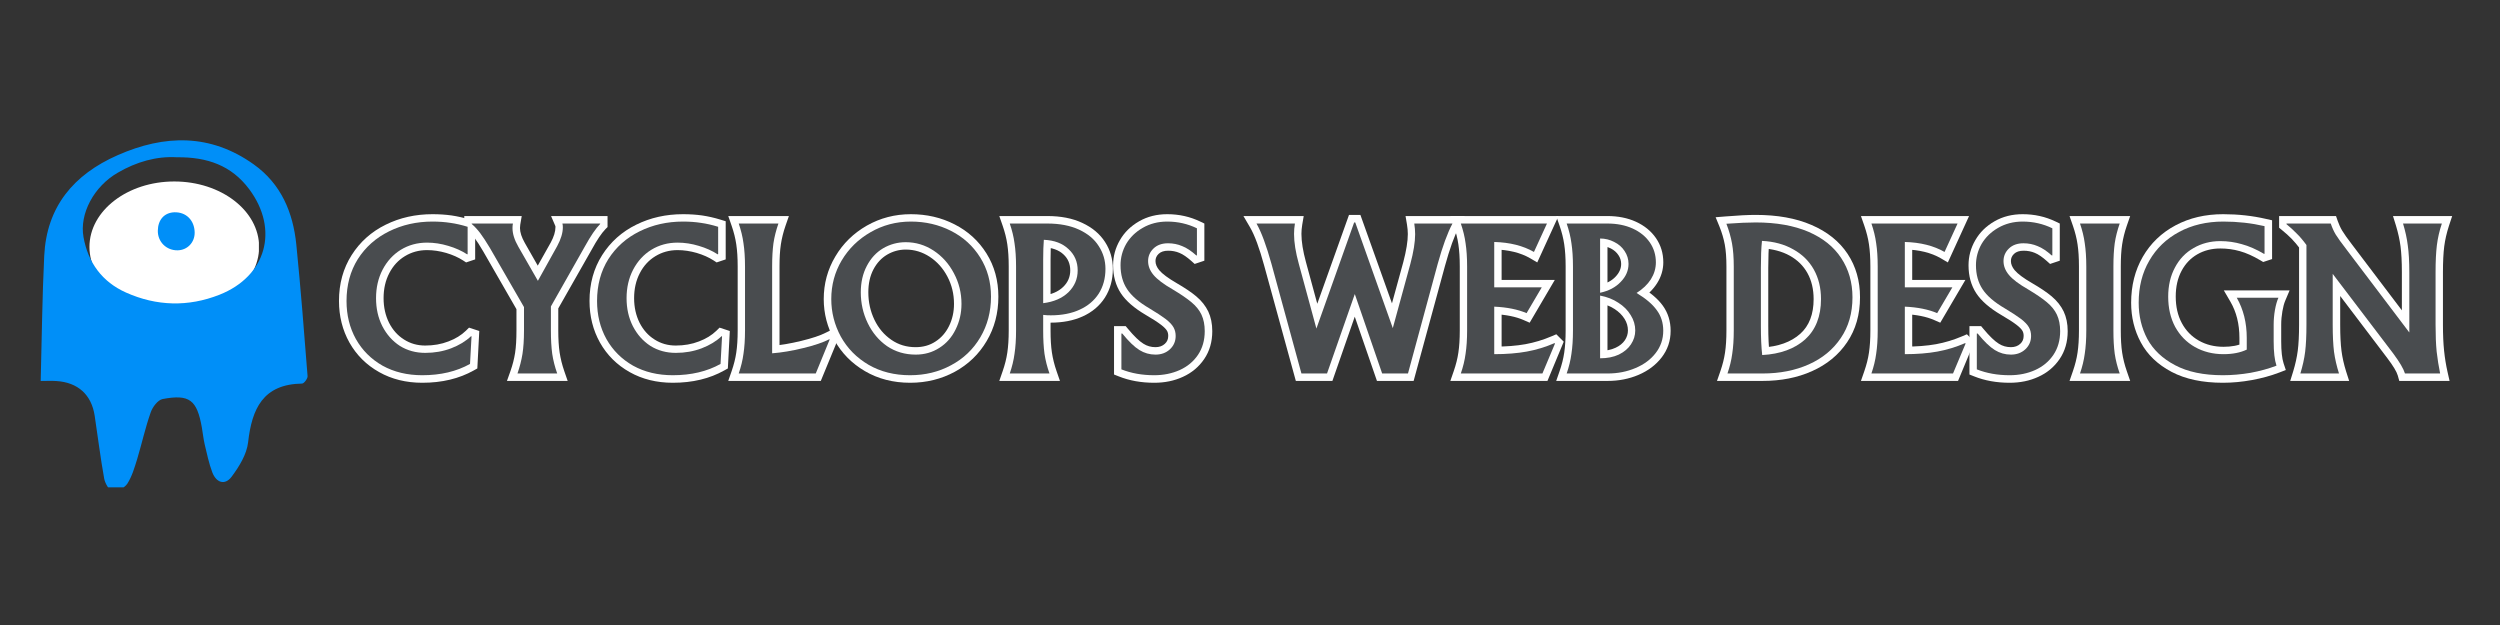 <svg xmlns="http://www.w3.org/2000/svg" xmlns:xlink="http://www.w3.org/1999/xlink" width="240" zoomAndPan="magnify" viewBox="0 0 180 45" height="60" preserveAspectRatio="xMidYMid meet" version="1.0"><rect x="0" y="0" width="180" height="45" fill="#333333" stroke="none"/><defs><g/><clipPath id="69c56eb8c1"><path d="M 6.441 13.066 L 18.676 13.066 L 18.676 22.5 L 6.441 22.5 Z M 6.441 13.066 " clip-rule="nonzero"/></clipPath><clipPath id="76071f9aff"><path d="M 12.547 13.066 C 9.176 13.066 6.441 15.176 6.441 17.781 C 6.441 20.387 9.176 22.5 12.547 22.5 C 15.922 22.5 18.656 20.387 18.656 17.781 C 18.656 15.176 15.922 13.066 12.547 13.066 Z M 12.547 13.066 " clip-rule="nonzero"/></clipPath><clipPath id="287855c464"><path d="M 0.441 0.066 L 12.676 0.066 L 12.676 9.5 L 0.441 9.5 Z M 0.441 0.066 " clip-rule="nonzero"/></clipPath><clipPath id="2811548a7d"><path d="M 6.547 0.066 C 3.176 0.066 0.441 2.176 0.441 4.781 C 0.441 7.387 3.176 9.5 6.547 9.5 C 9.922 9.5 12.656 7.387 12.656 4.781 C 12.656 2.176 9.922 0.066 6.547 0.066 Z M 6.547 0.066 " clip-rule="nonzero"/></clipPath><clipPath id="c87dfcef47"><rect x="0" width="13" y="0" height="10"/></clipPath><clipPath id="87e340f256"><path d="M 2.93 10 L 22.43 10 L 22.43 35.09 L 2.93 35.09 Z M 2.93 10 " clip-rule="nonzero"/></clipPath><clipPath id="e9c6187371"><rect x="0" width="155" y="0" height="20"/></clipPath></defs><g clip-path="url(#69c56eb8c1)"><g clip-path="url(#76071f9aff)"><g transform="matrix(1, 0, 0, 1, 6, 13)"><g clip-path="url(#c87dfcef47)"><g clip-path="url(#287855c464)"><g clip-path="url(#2811548a7d)"><path fill="#ffffff" d="M 0.441 0.066 L 12.641 0.066 L 12.641 9.5 L 0.441 9.5 Z M 0.441 0.066 " fill-opacity="1" fill-rule="nonzero"/></g></g></g></g></g></g><g clip-path="url(#87e340f256)"><path fill="#008ff8" d="M 2.93 27.43 C 3.012 24.355 3.039 21.387 3.184 18.422 C 3.355 14.883 5.301 12.57 8.465 11.176 C 11.848 9.684 15.148 9.609 18.27 11.836 C 20.242 13.242 21.102 15.293 21.336 17.621 C 21.652 20.766 21.898 23.926 22.145 27.082 C 22.16 27.254 21.891 27.613 21.75 27.617 C 18.945 27.66 18.137 29.414 17.863 31.848 C 17.766 32.711 17.219 33.598 16.676 34.324 C 16.203 34.957 15.578 34.773 15.285 34.008 C 15.039 33.359 14.902 32.672 14.738 32 C 14.645 31.598 14.605 31.18 14.531 30.766 C 14.18 28.797 13.645 28.367 11.711 28.73 C 11.363 28.797 10.98 29.309 10.848 29.699 C 10.461 30.797 10.211 31.941 9.875 33.059 C 9.688 33.664 9.504 34.301 9.168 34.824 C 8.973 35.125 8.453 35.383 8.102 35.355 C 7.871 35.336 7.559 34.797 7.5 34.453 C 7.23 32.949 7.043 31.434 6.816 29.926 C 6.582 28.41 5.605 27.531 4.055 27.434 C 3.703 27.41 3.344 27.43 2.93 27.43 Z M 12.746 11.324 C 11.281 11.234 9.828 11.648 8.48 12.434 C 6.758 13.426 5.711 15.391 6.012 17.07 C 6.344 18.918 7.359 20.297 9.07 21.062 C 11.273 22.047 13.547 22.109 15.797 21.223 C 19.184 19.887 20.105 16.523 17.945 13.625 C 16.664 11.906 14.91 11.301 12.746 11.324 Z M 12.543 15.285 C 11.824 15.316 11.371 15.828 11.363 16.617 C 11.355 17.418 11.984 18.035 12.785 18.023 C 13.492 18.012 14.027 17.453 14.016 16.734 C 14 15.852 13.391 15.254 12.543 15.285 Z M 12.543 15.285 " fill-opacity="1" fill-rule="nonzero"/></g><g transform="matrix(1, 0, 0, 1, 23, 12)"><g clip-path="url(#e9c6187371)"><g fill="#ffffff" fill-opacity="1"><g transform="translate(1.403, 14.891)"><g><path d="M 6 0.668 C 4.836 0.668 3.797 0.41 2.891 -0.102 C 1.977 -0.617 1.266 -1.324 0.758 -2.223 C 0.258 -3.117 0.004 -4.117 0.004 -5.223 C 0.004 -6.469 0.309 -7.57 0.914 -8.523 C 1.516 -9.473 2.336 -10.207 3.371 -10.715 C 4.391 -11.219 5.512 -11.469 6.738 -11.469 C 7.23 -11.469 7.688 -11.438 8.109 -11.379 C 8.531 -11.316 8.973 -11.219 9.43 -11.078 L 9.809 -10.961 L 9.809 -8.215 L 9.156 -7.996 L 8.941 -8.137 C 8.59 -8.363 8.184 -8.543 7.723 -8.68 C 7.262 -8.812 6.801 -8.883 6.344 -8.883 C 5.75 -8.883 5.219 -8.734 4.746 -8.445 C 4.27 -8.156 3.898 -7.75 3.629 -7.23 C 3.352 -6.703 3.215 -6.098 3.215 -5.422 C 3.215 -4.766 3.348 -4.176 3.609 -3.652 C 3.871 -3.137 4.227 -2.734 4.688 -2.445 C 5.141 -2.156 5.648 -2.012 6.211 -2.012 C 6.816 -2.012 7.371 -2.109 7.887 -2.309 C 8.395 -2.5 8.809 -2.758 9.137 -3.074 L 9.367 -3.301 L 10.105 -3.059 L 9.965 -0.363 L 9.707 -0.219 C 8.656 0.371 7.422 0.668 6 0.668 Z M 6 -0.402 C 7.234 -0.402 8.293 -0.652 9.18 -1.152 L 9.445 -0.688 L 8.91 -0.715 L 9.016 -2.707 L 9.551 -2.676 L 9.379 -2.168 L 9.34 -2.184 L 9.508 -2.691 L 9.883 -2.309 C 9.453 -1.887 8.914 -1.551 8.27 -1.305 C 7.633 -1.062 6.945 -0.941 6.211 -0.941 C 5.441 -0.941 4.738 -1.141 4.113 -1.539 C 3.488 -1.934 3 -2.477 2.652 -3.168 C 2.312 -3.848 2.141 -4.598 2.141 -5.422 C 2.141 -6.273 2.32 -7.043 2.676 -7.727 C 3.039 -8.422 3.543 -8.965 4.184 -9.359 C 4.828 -9.754 5.547 -9.953 6.344 -9.953 C 6.906 -9.953 7.465 -9.871 8.023 -9.707 C 8.586 -9.543 9.082 -9.32 9.523 -9.035 L 9.234 -8.586 L 9.062 -9.094 L 9.102 -9.109 L 9.273 -8.598 L 8.734 -8.598 L 8.734 -10.566 L 9.273 -10.566 L 9.113 -10.051 C 8.711 -10.176 8.324 -10.266 7.957 -10.316 C 7.586 -10.371 7.18 -10.398 6.738 -10.398 C 5.68 -10.398 4.715 -10.184 3.844 -9.754 C 2.988 -9.332 2.312 -8.73 1.816 -7.949 C 1.324 -7.172 1.078 -6.262 1.078 -5.223 C 1.078 -4.305 1.281 -3.48 1.695 -2.75 C 2.102 -2.023 2.676 -1.449 3.414 -1.035 C 4.16 -0.613 5.023 -0.402 6 -0.402 Z M 6 -0.402 "/></g></g></g><g fill="#ffffff" fill-opacity="1"><g transform="translate(11.384, 14.891)"><g><path d="M 9.359 -10.801 L 9.359 -10.543 L 9.207 -10.391 C 8.926 -10.098 8.598 -9.613 8.227 -8.934 L 5.742 -4.562 L 5.277 -4.828 L 5.812 -4.828 L 5.812 -3.098 C 5.812 -2.477 5.844 -1.945 5.91 -1.504 C 5.977 -1.07 6.086 -0.629 6.242 -0.176 L 6.488 0.535 L 2.117 0.535 L 2.371 -0.18 C 2.527 -0.621 2.637 -1.059 2.703 -1.484 C 2.77 -1.922 2.801 -2.457 2.801 -3.098 L 2.801 -4.773 L 3.336 -4.773 L 2.871 -4.508 L 0.406 -8.793 C 0.164 -9.211 -0.051 -9.543 -0.234 -9.785 C -0.41 -10.012 -0.586 -10.199 -0.766 -10.352 L -0.957 -10.512 L -0.957 -11.336 L 3.18 -11.336 L 3.074 -10.715 C 3.062 -10.637 3.055 -10.559 3.055 -10.473 C 3.055 -10.164 3.172 -9.805 3.406 -9.395 L 4.805 -6.938 L 4.34 -6.672 L 3.871 -6.938 L 5.27 -9.43 C 5.496 -9.848 5.609 -10.215 5.609 -10.539 C 5.609 -10.57 5.609 -10.594 5.605 -10.609 C 5.605 -10.613 5.605 -10.613 5.605 -10.613 C 5.609 -10.605 5.609 -10.598 5.613 -10.59 L 5.293 -11.336 L 9.359 -11.336 Z M 8.289 -10.801 L 8.824 -10.801 L 8.824 -10.266 L 6.105 -10.266 L 6.105 -10.801 L 6.598 -11.012 C 6.656 -10.883 6.684 -10.727 6.684 -10.539 C 6.684 -10.035 6.523 -9.488 6.203 -8.906 L 4.344 -5.586 L 2.477 -8.859 C 2.148 -9.438 1.984 -9.973 1.984 -10.473 C 1.984 -10.617 1.996 -10.754 2.016 -10.891 L 2.547 -10.801 L 2.547 -10.266 L -0.422 -10.266 L -0.422 -10.801 L 0.113 -10.801 L 0.113 -10.762 L -0.422 -10.762 L -0.078 -11.176 C 0.164 -10.973 0.395 -10.727 0.617 -10.434 C 0.828 -10.156 1.066 -9.789 1.336 -9.328 L 3.871 -4.918 L 3.871 -3.098 C 3.871 -2.402 3.836 -1.812 3.762 -1.324 C 3.688 -0.828 3.559 -0.328 3.379 0.18 L 2.875 0 L 2.875 -0.535 L 5.738 -0.535 L 5.738 0 L 5.23 0.176 C 5.055 -0.34 4.926 -0.848 4.852 -1.344 C 4.777 -1.836 4.738 -2.422 4.738 -3.098 L 4.738 -4.969 L 7.285 -9.449 C 7.703 -10.215 8.09 -10.777 8.441 -11.137 L 8.824 -10.762 L 8.289 -10.762 Z M 8.289 -10.801 "/></g></g></g><g fill="#ffffff" fill-opacity="1"><g transform="translate(19.441, 14.891)"><g><path d="M 6 0.668 C 4.836 0.668 3.797 0.41 2.891 -0.102 C 1.977 -0.617 1.266 -1.324 0.758 -2.223 C 0.258 -3.117 0.004 -4.117 0.004 -5.223 C 0.004 -6.469 0.309 -7.57 0.914 -8.523 C 1.516 -9.473 2.336 -10.207 3.371 -10.715 C 4.391 -11.219 5.512 -11.469 6.738 -11.469 C 7.23 -11.469 7.688 -11.438 8.109 -11.379 C 8.531 -11.316 8.973 -11.219 9.43 -11.078 L 9.809 -10.961 L 9.809 -8.215 L 9.156 -7.996 L 8.941 -8.137 C 8.59 -8.363 8.184 -8.543 7.723 -8.68 C 7.262 -8.812 6.801 -8.883 6.344 -8.883 C 5.75 -8.883 5.219 -8.734 4.746 -8.445 C 4.27 -8.156 3.898 -7.75 3.629 -7.23 C 3.352 -6.703 3.215 -6.098 3.215 -5.422 C 3.215 -4.766 3.348 -4.176 3.609 -3.652 C 3.871 -3.137 4.227 -2.734 4.688 -2.445 C 5.141 -2.156 5.648 -2.012 6.211 -2.012 C 6.816 -2.012 7.371 -2.109 7.887 -2.309 C 8.395 -2.5 8.809 -2.758 9.137 -3.074 L 9.367 -3.301 L 10.105 -3.059 L 9.965 -0.363 L 9.707 -0.219 C 8.656 0.371 7.422 0.668 6 0.668 Z M 6 -0.402 C 7.234 -0.402 8.293 -0.652 9.18 -1.152 L 9.445 -0.688 L 8.91 -0.715 L 9.016 -2.707 L 9.551 -2.676 L 9.379 -2.168 L 9.34 -2.184 L 9.508 -2.691 L 9.883 -2.309 C 9.453 -1.887 8.914 -1.551 8.27 -1.305 C 7.633 -1.062 6.945 -0.941 6.211 -0.941 C 5.441 -0.941 4.738 -1.141 4.113 -1.539 C 3.488 -1.934 3 -2.477 2.652 -3.168 C 2.312 -3.848 2.141 -4.598 2.141 -5.422 C 2.141 -6.273 2.32 -7.043 2.676 -7.727 C 3.039 -8.422 3.543 -8.965 4.184 -9.359 C 4.828 -9.754 5.547 -9.953 6.344 -9.953 C 6.906 -9.953 7.465 -9.871 8.023 -9.707 C 8.586 -9.543 9.082 -9.32 9.523 -9.035 L 9.234 -8.586 L 9.062 -9.094 L 9.102 -9.109 L 9.273 -8.598 L 8.734 -8.598 L 8.734 -10.566 L 9.273 -10.566 L 9.113 -10.051 C 8.711 -10.176 8.324 -10.266 7.957 -10.316 C 7.586 -10.371 7.18 -10.398 6.738 -10.398 C 5.68 -10.398 4.715 -10.184 3.844 -9.754 C 2.988 -9.332 2.312 -8.73 1.816 -7.949 C 1.324 -7.172 1.078 -6.262 1.078 -5.223 C 1.078 -4.305 1.281 -3.48 1.695 -2.75 C 2.102 -2.023 2.676 -1.449 3.414 -1.035 C 4.16 -0.613 5.023 -0.402 6 -0.402 Z M 6 -0.402 "/></g></g></g><g fill="#ffffff" fill-opacity="1"><g transform="translate(29.422, 14.891)"><g><path d="M 0.258 -0.176 C 0.414 -0.629 0.527 -1.07 0.59 -1.504 C 0.656 -1.945 0.691 -2.477 0.691 -3.098 L 0.691 -7.703 C 0.691 -8.328 0.656 -8.859 0.59 -9.297 C 0.527 -9.73 0.414 -10.176 0.258 -10.629 L 0.012 -11.336 L 4.379 -11.336 L 4.133 -10.629 C 3.977 -10.176 3.867 -9.73 3.801 -9.297 C 3.734 -8.859 3.703 -8.328 3.703 -7.703 L 3.703 -1.449 L 3.164 -1.449 L 3.125 -1.984 C 3.773 -2.035 4.488 -2.156 5.273 -2.348 C 6.047 -2.535 6.641 -2.734 7.051 -2.945 L 7.398 -3.121 L 7.953 -2.566 L 6.676 0.535 L 0.012 0.535 Z M 1.27 0.176 L 0.766 0 L 0.766 -0.535 L 6.316 -0.535 L 6.316 0 L 5.82 -0.203 L 6.824 -2.645 L 7.32 -2.441 L 6.941 -2.062 L 6.914 -2.086 L 7.293 -2.465 L 7.535 -1.988 C 7.051 -1.742 6.383 -1.516 5.527 -1.305 C 4.688 -1.102 3.914 -0.973 3.207 -0.918 L 2.629 -0.871 L 2.629 -7.703 C 2.629 -8.379 2.668 -8.965 2.742 -9.457 C 2.816 -9.957 2.941 -10.461 3.121 -10.977 L 3.629 -10.801 L 3.629 -10.266 L 0.766 -10.266 L 0.766 -10.801 L 1.27 -10.977 C 1.449 -10.461 1.574 -9.957 1.652 -9.457 C 1.727 -8.965 1.762 -8.379 1.762 -7.703 L 1.762 -3.098 C 1.762 -2.422 1.727 -1.836 1.652 -1.344 C 1.574 -0.848 1.449 -0.34 1.27 0.176 Z M 1.27 0.176 "/></g></g></g><g fill="#ffffff" fill-opacity="1"><g transform="translate(36.305, 14.891)"><g><path d="M 6.277 -11.469 C 7.418 -11.469 8.469 -11.227 9.422 -10.738 C 10.391 -10.246 11.156 -9.547 11.723 -8.641 C 12.293 -7.73 12.578 -6.691 12.578 -5.527 C 12.578 -4.348 12.297 -3.285 11.738 -2.34 C 11.18 -1.391 10.41 -0.652 9.438 -0.121 C 8.469 0.402 7.398 0.668 6.227 0.668 C 5.004 0.668 3.918 0.387 2.965 -0.172 C 2.016 -0.73 1.285 -1.477 0.77 -2.406 C 0.262 -3.328 0.004 -4.312 0.004 -5.355 C 0.004 -6.465 0.281 -7.488 0.84 -8.426 C 1.391 -9.359 2.148 -10.098 3.109 -10.648 C 4.074 -11.195 5.129 -11.469 6.277 -11.469 Z M 6.277 -10.398 C 5.316 -10.398 4.438 -10.172 3.641 -9.715 C 2.844 -9.262 2.219 -8.648 1.762 -7.879 C 1.305 -7.109 1.078 -6.27 1.078 -5.355 C 1.078 -4.496 1.289 -3.688 1.707 -2.922 C 2.129 -2.164 2.727 -1.555 3.512 -1.094 C 4.293 -0.633 5.195 -0.402 6.227 -0.402 C 7.215 -0.402 8.113 -0.625 8.922 -1.062 C 9.727 -1.5 10.355 -2.105 10.816 -2.883 C 11.277 -3.66 11.508 -4.543 11.508 -5.527 C 11.508 -6.488 11.277 -7.336 10.816 -8.07 C 10.355 -8.809 9.727 -9.379 8.938 -9.785 C 8.133 -10.191 7.246 -10.398 6.277 -10.398 Z M 5.91 -8.922 C 5.426 -8.922 4.98 -8.797 4.566 -8.555 C 4.156 -8.312 3.828 -7.957 3.586 -7.5 C 3.336 -7.027 3.215 -6.477 3.215 -5.844 C 3.215 -5.141 3.359 -4.48 3.656 -3.863 C 3.945 -3.262 4.352 -2.781 4.875 -2.422 C 5.383 -2.07 5.965 -1.895 6.621 -1.895 C 7.156 -1.895 7.633 -2.027 8.043 -2.297 C 8.465 -2.566 8.789 -2.938 9.023 -3.41 C 9.262 -3.895 9.383 -4.426 9.383 -5.012 C 9.383 -5.715 9.227 -6.371 8.91 -6.973 C 8.598 -7.57 8.172 -8.047 7.633 -8.402 C 7.105 -8.746 6.531 -8.922 5.91 -8.922 Z M 5.91 -9.992 C 6.746 -9.992 7.516 -9.762 8.223 -9.297 C 8.914 -8.844 9.461 -8.234 9.859 -7.469 C 10.254 -6.711 10.453 -5.891 10.453 -5.012 C 10.453 -4.262 10.297 -3.566 9.984 -2.934 C 9.664 -2.289 9.211 -1.777 8.629 -1.398 C 8.039 -1.016 7.367 -0.824 6.621 -0.824 C 5.746 -0.824 4.961 -1.062 4.266 -1.535 C 3.586 -2.004 3.059 -2.625 2.688 -3.402 C 2.324 -4.164 2.141 -4.98 2.141 -5.844 C 2.141 -6.652 2.309 -7.371 2.641 -8 C 2.977 -8.637 3.438 -9.129 4.02 -9.477 C 4.602 -9.82 5.23 -9.992 5.91 -9.992 Z M 5.91 -9.992 "/></g></g></g><g fill="#ffffff" fill-opacity="1"><g transform="translate(48.937, 14.891)"><g><path d="M 3.469 -11.336 C 4.445 -11.336 5.285 -11.172 5.984 -10.844 C 6.707 -10.508 7.254 -10.047 7.625 -9.469 C 8 -8.891 8.188 -8.242 8.188 -7.531 C 8.188 -6.75 7.996 -6.062 7.621 -5.469 C 7.242 -4.875 6.707 -4.422 6.016 -4.109 C 5.355 -3.809 4.586 -3.66 3.719 -3.66 C 3.508 -3.66 3.305 -3.668 3.113 -3.688 L 3.164 -4.219 L 3.703 -4.219 L 3.703 -3.098 C 3.703 -2.477 3.734 -1.945 3.801 -1.504 C 3.867 -1.07 3.977 -0.629 4.133 -0.176 L 4.379 0.535 L 0.012 0.535 L 0.258 -0.176 C 0.414 -0.629 0.527 -1.07 0.59 -1.504 C 0.656 -1.945 0.691 -2.477 0.691 -3.098 L 0.691 -7.703 C 0.691 -8.328 0.656 -8.859 0.59 -9.297 C 0.527 -9.73 0.414 -10.176 0.258 -10.629 L 0.012 -11.336 Z M 3.469 -10.266 L 0.766 -10.266 L 0.766 -10.801 L 1.27 -10.977 C 1.449 -10.461 1.574 -9.957 1.652 -9.457 C 1.727 -8.965 1.762 -8.379 1.762 -7.703 L 1.762 -3.098 C 1.762 -2.422 1.727 -1.836 1.652 -1.344 C 1.574 -0.848 1.449 -0.34 1.27 0.176 L 0.766 0 L 0.766 -0.535 L 3.629 -0.535 L 3.629 0 L 3.121 0.176 C 2.941 -0.34 2.816 -0.848 2.742 -1.344 C 2.668 -1.836 2.629 -2.422 2.629 -3.098 L 2.629 -4.812 L 3.219 -4.754 C 3.375 -4.738 3.543 -4.73 3.719 -4.73 C 4.434 -4.73 5.051 -4.848 5.574 -5.086 C 6.07 -5.309 6.453 -5.629 6.715 -6.043 C 6.98 -6.461 7.113 -6.957 7.113 -7.531 C 7.113 -8.031 6.984 -8.484 6.723 -8.891 C 6.465 -9.297 6.066 -9.625 5.531 -9.875 C 4.973 -10.137 4.285 -10.266 3.469 -10.266 Z M 3.105 -5.598 C 3.75 -5.672 4.25 -5.883 4.613 -6.234 C 4.953 -6.562 5.121 -6.961 5.121 -7.426 C 5.121 -7.887 4.961 -8.27 4.637 -8.57 C 4.301 -8.891 3.816 -9.062 3.191 -9.094 L 3.219 -9.629 L 3.75 -9.578 C 3.719 -9.207 3.703 -8.75 3.703 -8.203 L 3.703 -5.066 L 3.164 -5.066 Z M 2.629 -4.465 L 2.629 -8.203 C 2.629 -8.781 2.648 -9.273 2.684 -9.676 L 2.73 -10.188 L 3.242 -10.164 C 4.133 -10.121 4.84 -9.852 5.371 -9.352 C 5.922 -8.84 6.195 -8.195 6.195 -7.426 C 6.195 -6.66 5.914 -6.004 5.359 -5.465 C 4.824 -4.945 4.113 -4.633 3.227 -4.531 Z M 2.629 -4.465 "/></g></g></g><g fill="#ffffff" fill-opacity="1"><g transform="translate(57.007, 14.891)"><g><path d="M 3.098 0.668 C 2.16 0.668 1.309 0.516 0.539 0.207 L 0.203 0.074 L 0.203 -3.41 L 1.043 -3.41 L 1.203 -3.219 C 1.641 -2.691 2.012 -2.332 2.316 -2.145 C 2.578 -1.977 2.871 -1.895 3.191 -1.895 C 3.465 -1.895 3.691 -1.977 3.863 -2.137 C 4.027 -2.285 4.105 -2.473 4.105 -2.703 C 4.105 -2.848 4.078 -2.969 4.02 -3.07 C 3.949 -3.195 3.809 -3.336 3.598 -3.5 C 3.348 -3.691 2.977 -3.934 2.484 -4.219 C 1.648 -4.711 1.051 -5.23 0.691 -5.781 C 0.32 -6.348 0.137 -7.02 0.137 -7.793 C 0.137 -8.438 0.301 -9.039 0.625 -9.598 C 0.949 -10.164 1.41 -10.613 2.008 -10.957 C 2.605 -11.301 3.281 -11.469 4.035 -11.469 C 4.883 -11.469 5.672 -11.293 6.406 -10.941 L 6.707 -10.797 L 6.707 -8.121 L 6.008 -7.887 L 5.773 -8.098 C 5.457 -8.379 5.172 -8.578 4.91 -8.684 C 4.66 -8.789 4.391 -8.84 4.102 -8.84 C 3.805 -8.84 3.574 -8.766 3.414 -8.613 C 3.262 -8.469 3.188 -8.297 3.188 -8.098 C 3.188 -7.875 3.277 -7.656 3.457 -7.438 C 3.68 -7.172 4.102 -6.859 4.715 -6.504 C 5.301 -6.164 5.773 -5.848 6.121 -5.555 C 6.508 -5.23 6.793 -4.867 6.988 -4.465 C 7.18 -4.055 7.277 -3.586 7.277 -3.047 C 7.277 -2.277 7.082 -1.609 6.695 -1.039 C 6.312 -0.477 5.801 -0.047 5.16 0.242 C 4.543 0.527 3.855 0.668 3.098 0.668 Z M 3.098 -0.402 C 3.699 -0.402 4.238 -0.512 4.719 -0.73 C 5.176 -0.941 5.539 -1.242 5.809 -1.641 C 6.07 -2.027 6.203 -2.496 6.203 -3.047 C 6.203 -3.422 6.141 -3.742 6.02 -4.004 C 5.895 -4.27 5.699 -4.512 5.434 -4.734 C 5.133 -4.984 4.711 -5.266 4.176 -5.578 C 3.453 -5.996 2.938 -6.387 2.637 -6.754 C 2.289 -7.168 2.113 -7.617 2.113 -8.098 C 2.113 -8.602 2.301 -9.035 2.676 -9.391 C 3.043 -9.738 3.52 -9.914 4.102 -9.914 C 4.535 -9.914 4.941 -9.832 5.324 -9.676 C 5.695 -9.52 6.086 -9.258 6.492 -8.891 L 6.133 -8.492 L 5.965 -9.004 L 6.004 -9.016 L 6.172 -8.508 L 5.637 -8.508 L 5.637 -10.461 L 6.172 -10.461 L 5.941 -9.977 C 5.355 -10.258 4.719 -10.398 4.035 -10.398 C 3.473 -10.398 2.973 -10.273 2.543 -10.027 C 2.109 -9.781 1.781 -9.461 1.551 -9.062 C 1.324 -8.668 1.207 -8.246 1.207 -7.793 C 1.207 -7.234 1.336 -6.758 1.59 -6.367 C 1.855 -5.957 2.336 -5.551 3.027 -5.145 C 3.559 -4.836 3.965 -4.57 4.25 -4.348 C 4.574 -4.098 4.809 -3.848 4.949 -3.602 C 5.102 -3.336 5.18 -3.035 5.18 -2.703 C 5.18 -2.16 4.98 -1.707 4.59 -1.348 C 4.211 -0.996 3.746 -0.824 3.191 -0.824 C 2.668 -0.824 2.188 -0.961 1.746 -1.234 C 1.348 -1.484 0.891 -1.918 0.379 -2.531 L 0.793 -2.875 L 0.793 -2.34 L 0.738 -2.34 L 0.738 -2.875 L 1.273 -2.875 L 1.273 -0.289 L 0.738 -0.289 L 0.938 -0.789 C 1.578 -0.531 2.297 -0.402 3.098 -0.402 Z M 3.098 -0.402 "/></g></g></g><g fill="#ffffff" fill-opacity="1"><g transform="translate(64.404, 14.891)"><g/></g></g><g fill="#ffffff" fill-opacity="1"><g transform="translate(67.687, 14.891)"><g><path d="M 14.363 -10.551 C 14.027 -9.918 13.691 -8.98 13.352 -7.746 L 11.094 0.535 L 8.453 0.535 L 6.352 -5.551 L 6.859 -5.723 L 7.363 -5.547 L 5.246 0.535 L 2.613 0.535 L 0.34 -7.746 C -0.008 -9.027 -0.352 -9.957 -0.688 -10.531 L -1.16 -11.336 L 3.18 -11.336 L 3.074 -10.715 C 3.035 -10.48 3.016 -10.258 3.016 -10.051 C 3.016 -9.492 3.125 -8.816 3.34 -8.027 L 4.605 -3.371 L 4.09 -3.23 L 3.582 -3.41 L 6.441 -11.418 L 7.262 -11.418 L 10.105 -3.449 L 9.602 -3.27 L 9.086 -3.414 L 10.352 -8.027 C 10.566 -8.844 10.676 -9.512 10.676 -10.035 C 10.676 -10.254 10.656 -10.48 10.617 -10.715 L 10.512 -11.336 L 14.777 -11.336 Z M 13.414 -11.051 L 13.887 -10.801 L 13.887 -10.266 L 11.145 -10.266 L 11.145 -10.801 L 11.672 -10.891 C 11.723 -10.598 11.746 -10.312 11.746 -10.035 C 11.746 -9.418 11.625 -8.656 11.383 -7.746 L 9.668 -1.488 L 6.379 -10.699 L 6.887 -10.883 L 6.887 -10.344 L 6.82 -10.344 L 6.82 -10.883 L 7.324 -10.699 L 4.02 -1.445 L 2.305 -7.746 C 2.062 -8.629 1.945 -9.395 1.945 -10.051 C 1.945 -10.316 1.969 -10.598 2.016 -10.891 L 2.547 -10.801 L 2.547 -10.266 L -0.223 -10.266 L -0.223 -10.801 L 0.238 -11.074 C 0.621 -10.418 1 -9.402 1.375 -8.027 L 3.539 -0.141 L 3.02 0 L 3.02 -0.535 L 4.867 -0.535 L 4.867 0 L 4.359 -0.176 L 6.859 -7.359 L 9.344 -0.176 L 8.836 0 L 8.836 -0.535 L 10.684 -0.535 L 10.684 0 L 10.168 -0.141 L 12.316 -8.031 C 12.68 -9.344 13.043 -10.348 13.414 -11.051 Z M 13.414 -11.051 "/></g></g></g><g fill="#ffffff" fill-opacity="1"><g transform="translate(81.413, 14.891)"><g><path d="M 0.258 -0.176 C 0.414 -0.629 0.527 -1.07 0.59 -1.504 C 0.656 -1.945 0.691 -2.477 0.691 -3.098 L 0.691 -7.703 C 0.691 -8.328 0.656 -8.859 0.59 -9.297 C 0.527 -9.73 0.414 -10.176 0.258 -10.629 L 0.012 -11.336 L 7.797 -11.336 L 6.27 -7.996 L 5.758 -8.297 C 5.07 -8.695 4.203 -8.91 3.152 -8.934 L 3.164 -9.469 L 3.703 -9.469 L 3.703 -6.199 L 3.164 -6.199 L 3.164 -6.734 L 7.531 -6.734 L 5.723 -3.656 L 5.285 -3.848 C 4.723 -4.094 4.008 -4.238 3.141 -4.277 L 3.164 -4.812 L 3.703 -4.812 L 3.703 -1.398 L 3.164 -1.398 L 3.164 -1.934 C 4.012 -1.934 4.766 -1.992 5.418 -2.109 C 6.062 -2.227 6.691 -2.418 7.305 -2.68 L 7.641 -2.824 L 8.176 -2.289 L 7.004 0.535 L 0.012 0.535 Z M 1.27 0.176 L 0.766 0 L 0.766 -0.535 L 6.648 -0.535 L 6.648 0 L 6.152 -0.207 L 7.051 -2.367 L 7.543 -2.164 L 7.164 -1.785 L 7.141 -1.809 L 7.52 -2.188 L 7.73 -1.699 C 7.043 -1.398 6.336 -1.188 5.609 -1.055 C 4.891 -0.926 4.078 -0.863 3.164 -0.863 L 2.629 -0.863 L 2.629 -5.375 L 3.191 -5.348 C 4.188 -5.301 5.031 -5.129 5.715 -4.832 L 5.5 -4.34 L 5.039 -4.609 L 6.133 -6.473 L 6.594 -6.199 L 6.594 -5.664 L 2.629 -5.664 L 2.629 -10.02 L 3.18 -10.004 C 4.414 -9.977 5.453 -9.715 6.297 -9.219 L 6.027 -8.758 L 5.539 -8.98 L 6.477 -11.023 L 6.965 -10.801 L 6.965 -10.266 L 0.766 -10.266 L 0.766 -10.801 L 1.27 -10.977 C 1.449 -10.461 1.574 -9.957 1.652 -9.457 C 1.727 -8.965 1.762 -8.379 1.762 -7.703 L 1.762 -3.098 C 1.762 -2.422 1.727 -1.836 1.652 -1.344 C 1.574 -0.848 1.449 -0.34 1.27 0.176 Z M 1.27 0.176 "/></g></g></g><g fill="#ffffff" fill-opacity="1"><g transform="translate(89.035, 14.891)"><g><path d="M 6.074 -6.254 C 6.797 -5.828 7.336 -5.371 7.688 -4.883 C 8.062 -4.363 8.25 -3.762 8.25 -3.074 C 8.25 -2.352 8.035 -1.711 7.598 -1.148 C 7.18 -0.609 6.625 -0.191 5.926 0.105 C 5.25 0.391 4.512 0.535 3.719 0.535 L 0.012 0.535 L 0.258 -0.176 C 0.414 -0.629 0.527 -1.07 0.59 -1.504 C 0.656 -1.945 0.691 -2.477 0.691 -3.098 L 0.691 -7.703 C 0.691 -8.328 0.656 -8.859 0.59 -9.297 C 0.527 -9.73 0.414 -10.176 0.258 -10.629 L 0.012 -11.336 L 3.691 -11.336 C 4.465 -11.336 5.152 -11.199 5.75 -10.926 C 6.367 -10.645 6.848 -10.25 7.195 -9.746 C 7.547 -9.234 7.723 -8.652 7.723 -8.004 C 7.723 -7.473 7.574 -6.969 7.277 -6.5 C 6.992 -6.051 6.598 -5.664 6.094 -5.34 L 5.805 -5.789 Z M 5.531 -5.328 L 4.777 -5.77 L 5.516 -6.242 C 5.887 -6.48 6.172 -6.758 6.371 -7.07 C 6.559 -7.367 6.652 -7.68 6.652 -8.004 C 6.652 -8.43 6.539 -8.809 6.312 -9.141 C 6.078 -9.48 5.742 -9.75 5.305 -9.953 C 4.848 -10.16 4.309 -10.266 3.691 -10.266 L 0.766 -10.266 L 0.766 -10.801 L 1.27 -10.977 C 1.449 -10.461 1.574 -9.957 1.652 -9.457 C 1.727 -8.965 1.762 -8.379 1.762 -7.703 L 1.762 -3.098 C 1.762 -2.422 1.727 -1.836 1.652 -1.344 C 1.574 -0.848 1.449 -0.34 1.27 0.176 L 0.766 0 L 0.766 -0.535 L 3.719 -0.535 C 4.367 -0.535 4.965 -0.652 5.508 -0.883 C 6.035 -1.105 6.449 -1.414 6.75 -1.805 C 7.035 -2.176 7.18 -2.598 7.18 -3.074 C 7.18 -3.527 7.059 -3.922 6.82 -4.258 C 6.555 -4.621 6.125 -4.98 5.531 -5.328 Z M 3.055 -6.34 C 3.582 -6.449 3.988 -6.656 4.281 -6.965 C 4.551 -7.246 4.688 -7.555 4.688 -7.887 C 4.688 -8.113 4.625 -8.324 4.496 -8.516 C 4.363 -8.719 4.184 -8.879 3.949 -9 C 3.711 -9.121 3.449 -9.184 3.164 -9.184 L 3.164 -9.719 L 3.703 -9.719 L 3.703 -5.816 L 3.164 -5.816 Z M 2.629 -5.156 L 2.629 -10.258 L 3.164 -10.258 C 3.621 -10.258 4.047 -10.156 4.438 -9.953 C 4.84 -9.746 5.156 -9.465 5.395 -9.105 C 5.637 -8.734 5.758 -8.328 5.758 -7.887 C 5.758 -7.27 5.523 -6.715 5.055 -6.223 C 4.609 -5.758 4.016 -5.445 3.273 -5.293 Z M 3.164 -1.629 C 3.598 -1.629 3.969 -1.703 4.285 -1.852 C 4.582 -1.988 4.805 -2.172 4.957 -2.395 C 5.102 -2.613 5.176 -2.848 5.176 -3.098 C 5.176 -3.395 5.094 -3.672 4.934 -3.93 C 4.758 -4.211 4.516 -4.449 4.199 -4.652 C 3.879 -4.859 3.504 -5.004 3.074 -5.078 L 3.164 -5.605 L 3.703 -5.605 L 3.703 -1.094 L 3.164 -1.094 Z M 2.629 -0.559 L 2.629 -6.242 L 3.258 -6.133 C 3.832 -6.031 4.336 -5.84 4.781 -5.555 C 5.23 -5.266 5.586 -4.914 5.844 -4.496 C 6.113 -4.062 6.246 -3.598 6.246 -3.098 C 6.246 -2.629 6.113 -2.195 5.848 -1.797 C 5.582 -1.406 5.215 -1.102 4.738 -0.879 C 4.277 -0.664 3.754 -0.559 3.164 -0.559 Z M 2.629 -0.559 "/></g></g></g><g fill="#ffffff" fill-opacity="1"><g transform="translate(97.329, 14.891)"><g/></g></g><g fill="#ffffff" fill-opacity="1"><g transform="translate(100.612, 14.891)"><g><path d="M 0.258 -0.176 C 0.414 -0.629 0.527 -1.07 0.59 -1.504 C 0.656 -1.945 0.691 -2.477 0.691 -3.098 L 0.691 -7.703 C 0.691 -8.32 0.652 -8.844 0.574 -9.277 C 0.496 -9.699 0.367 -10.133 0.191 -10.574 L -0.086 -11.25 L 0.645 -11.309 C 1.535 -11.383 2.254 -11.418 2.797 -11.418 C 4.355 -11.418 5.691 -11.18 6.805 -10.699 C 7.949 -10.211 8.82 -9.512 9.418 -8.609 C 10.012 -7.707 10.309 -6.668 10.309 -5.488 C 10.309 -4.242 10 -3.164 9.379 -2.246 C 8.766 -1.336 7.918 -0.641 6.844 -0.164 C 5.797 0.305 4.613 0.535 3.297 0.535 L 0.012 0.535 Z M 1.27 0.176 L 0.766 0 L 0.766 -0.535 L 3.297 -0.535 C 4.461 -0.535 5.5 -0.738 6.41 -1.145 C 7.297 -1.535 7.992 -2.105 8.492 -2.844 C 8.988 -3.582 9.238 -4.461 9.238 -5.488 C 9.238 -6.453 9 -7.297 8.52 -8.02 C 8.043 -8.746 7.332 -9.309 6.383 -9.715 C 5.406 -10.137 4.207 -10.344 2.797 -10.344 C 2.281 -10.344 1.594 -10.312 0.73 -10.242 L 0.688 -10.777 L 1.184 -10.977 C 1.391 -10.469 1.539 -9.965 1.629 -9.465 C 1.719 -8.973 1.762 -8.387 1.762 -7.703 L 1.762 -3.098 C 1.762 -2.422 1.727 -1.836 1.652 -1.344 C 1.574 -0.848 1.449 -0.34 1.27 0.176 Z M 3.242 -1.867 C 4.418 -1.93 5.34 -2.262 6.008 -2.859 C 6.648 -3.434 6.969 -4.266 6.969 -5.355 C 6.969 -6.07 6.82 -6.695 6.523 -7.23 C 6.23 -7.758 5.805 -8.172 5.254 -8.48 C 4.684 -8.797 4.004 -8.973 3.219 -9.016 L 3.246 -9.551 L 3.777 -9.492 C 3.727 -9.004 3.703 -8.375 3.703 -7.609 L 3.703 -3.43 C 3.703 -2.598 3.734 -1.922 3.801 -1.402 L 3.27 -1.332 Z M 3.301 -0.797 L 2.805 -0.77 L 2.738 -1.262 C 2.668 -1.832 2.629 -2.555 2.629 -3.43 L 2.629 -7.609 C 2.629 -8.41 2.656 -9.074 2.711 -9.605 L 2.766 -10.109 L 3.273 -10.086 C 4.227 -10.035 5.059 -9.812 5.773 -9.418 C 6.504 -9.012 7.066 -8.457 7.457 -7.754 C 7.848 -7.055 8.039 -6.258 8.039 -5.355 C 8.039 -3.945 7.602 -2.848 6.723 -2.062 C 5.867 -1.297 4.727 -0.875 3.301 -0.797 Z M 3.301 -0.797 "/></g></g></g><g fill="#ffffff" fill-opacity="1"><g transform="translate(110.976, 14.891)"><g><path d="M 0.258 -0.176 C 0.414 -0.629 0.527 -1.07 0.59 -1.504 C 0.656 -1.945 0.691 -2.477 0.691 -3.098 L 0.691 -7.703 C 0.691 -8.328 0.656 -8.859 0.59 -9.297 C 0.527 -9.73 0.414 -10.176 0.258 -10.629 L 0.012 -11.336 L 7.797 -11.336 L 6.27 -7.996 L 5.758 -8.297 C 5.07 -8.695 4.203 -8.91 3.152 -8.934 L 3.164 -9.469 L 3.703 -9.469 L 3.703 -6.199 L 3.164 -6.199 L 3.164 -6.734 L 7.531 -6.734 L 5.723 -3.656 L 5.285 -3.848 C 4.723 -4.094 4.008 -4.238 3.141 -4.277 L 3.164 -4.812 L 3.703 -4.812 L 3.703 -1.398 L 3.164 -1.398 L 3.164 -1.934 C 4.012 -1.934 4.766 -1.992 5.418 -2.109 C 6.062 -2.227 6.691 -2.418 7.305 -2.68 L 7.641 -2.824 L 8.176 -2.289 L 7.004 0.535 L 0.012 0.535 Z M 1.27 0.176 L 0.766 0 L 0.766 -0.535 L 6.648 -0.535 L 6.648 0 L 6.152 -0.207 L 7.051 -2.367 L 7.543 -2.164 L 7.164 -1.785 L 7.141 -1.809 L 7.52 -2.188 L 7.73 -1.699 C 7.043 -1.398 6.336 -1.188 5.609 -1.055 C 4.891 -0.926 4.078 -0.863 3.164 -0.863 L 2.629 -0.863 L 2.629 -5.375 L 3.191 -5.348 C 4.188 -5.301 5.031 -5.129 5.715 -4.832 L 5.5 -4.34 L 5.039 -4.609 L 6.133 -6.473 L 6.594 -6.199 L 6.594 -5.664 L 2.629 -5.664 L 2.629 -10.02 L 3.18 -10.004 C 4.414 -9.977 5.453 -9.715 6.297 -9.219 L 6.027 -8.758 L 5.539 -8.98 L 6.477 -11.023 L 6.965 -10.801 L 6.965 -10.266 L 0.766 -10.266 L 0.766 -10.801 L 1.27 -10.977 C 1.449 -10.461 1.574 -9.957 1.652 -9.457 C 1.727 -8.965 1.762 -8.379 1.762 -7.703 L 1.762 -3.098 C 1.762 -2.422 1.727 -1.836 1.652 -1.344 C 1.574 -0.848 1.449 -0.34 1.27 0.176 Z M 1.27 0.176 "/></g></g></g><g fill="#ffffff" fill-opacity="1"><g transform="translate(118.597, 14.891)"><g><path d="M 3.098 0.668 C 2.16 0.668 1.309 0.516 0.539 0.207 L 0.203 0.074 L 0.203 -3.41 L 1.043 -3.41 L 1.203 -3.219 C 1.641 -2.691 2.012 -2.332 2.316 -2.145 C 2.578 -1.977 2.871 -1.895 3.191 -1.895 C 3.465 -1.895 3.691 -1.977 3.863 -2.137 C 4.027 -2.285 4.105 -2.473 4.105 -2.703 C 4.105 -2.848 4.078 -2.969 4.02 -3.07 C 3.949 -3.195 3.809 -3.336 3.598 -3.5 C 3.348 -3.691 2.977 -3.934 2.484 -4.219 C 1.648 -4.711 1.051 -5.23 0.691 -5.781 C 0.32 -6.348 0.137 -7.02 0.137 -7.793 C 0.137 -8.438 0.301 -9.039 0.625 -9.598 C 0.949 -10.164 1.41 -10.613 2.008 -10.957 C 2.605 -11.301 3.281 -11.469 4.035 -11.469 C 4.883 -11.469 5.672 -11.293 6.406 -10.941 L 6.707 -10.797 L 6.707 -8.121 L 6.008 -7.887 L 5.773 -8.098 C 5.457 -8.379 5.172 -8.578 4.91 -8.684 C 4.66 -8.789 4.391 -8.84 4.102 -8.84 C 3.805 -8.84 3.574 -8.766 3.414 -8.613 C 3.262 -8.469 3.188 -8.297 3.188 -8.098 C 3.188 -7.875 3.277 -7.656 3.457 -7.438 C 3.68 -7.172 4.102 -6.859 4.715 -6.504 C 5.301 -6.164 5.773 -5.848 6.121 -5.555 C 6.508 -5.23 6.793 -4.867 6.988 -4.465 C 7.18 -4.055 7.277 -3.586 7.277 -3.047 C 7.277 -2.277 7.082 -1.609 6.695 -1.039 C 6.312 -0.477 5.801 -0.047 5.16 0.242 C 4.543 0.527 3.855 0.668 3.098 0.668 Z M 3.098 -0.402 C 3.699 -0.402 4.238 -0.512 4.719 -0.73 C 5.176 -0.941 5.539 -1.242 5.809 -1.641 C 6.07 -2.027 6.203 -2.496 6.203 -3.047 C 6.203 -3.422 6.141 -3.742 6.02 -4.004 C 5.895 -4.27 5.699 -4.512 5.434 -4.734 C 5.133 -4.984 4.711 -5.266 4.176 -5.578 C 3.453 -5.996 2.938 -6.387 2.637 -6.754 C 2.289 -7.168 2.113 -7.617 2.113 -8.098 C 2.113 -8.602 2.301 -9.035 2.676 -9.391 C 3.043 -9.738 3.52 -9.914 4.102 -9.914 C 4.535 -9.914 4.941 -9.832 5.324 -9.676 C 5.695 -9.52 6.086 -9.258 6.492 -8.891 L 6.133 -8.492 L 5.965 -9.004 L 6.004 -9.016 L 6.172 -8.508 L 5.637 -8.508 L 5.637 -10.461 L 6.172 -10.461 L 5.941 -9.977 C 5.355 -10.258 4.719 -10.398 4.035 -10.398 C 3.473 -10.398 2.973 -10.273 2.543 -10.027 C 2.109 -9.781 1.781 -9.461 1.551 -9.062 C 1.324 -8.668 1.207 -8.246 1.207 -7.793 C 1.207 -7.234 1.336 -6.758 1.59 -6.367 C 1.855 -5.957 2.336 -5.551 3.027 -5.145 C 3.559 -4.836 3.965 -4.57 4.25 -4.348 C 4.574 -4.098 4.809 -3.848 4.949 -3.602 C 5.102 -3.336 5.18 -3.035 5.18 -2.703 C 5.18 -2.16 4.98 -1.707 4.59 -1.348 C 4.211 -0.996 3.746 -0.824 3.191 -0.824 C 2.668 -0.824 2.188 -0.961 1.746 -1.234 C 1.348 -1.484 0.891 -1.918 0.379 -2.531 L 0.793 -2.875 L 0.793 -2.34 L 0.738 -2.34 L 0.738 -2.875 L 1.273 -2.875 L 1.273 -0.289 L 0.738 -0.289 L 0.938 -0.789 C 1.578 -0.531 2.297 -0.402 3.098 -0.402 Z M 3.098 -0.402 "/></g></g></g><g fill="#ffffff" fill-opacity="1"><g transform="translate(125.994, 14.891)"><g><path d="M 0.258 -0.176 C 0.414 -0.629 0.527 -1.07 0.59 -1.504 C 0.656 -1.945 0.691 -2.477 0.691 -3.098 L 0.691 -7.703 C 0.691 -8.328 0.656 -8.859 0.59 -9.297 C 0.527 -9.73 0.414 -10.176 0.258 -10.629 L 0.012 -11.336 L 4.379 -11.336 L 4.133 -10.629 C 3.977 -10.176 3.867 -9.73 3.801 -9.297 C 3.734 -8.859 3.703 -8.328 3.703 -7.703 L 3.703 -3.098 C 3.703 -2.477 3.734 -1.945 3.801 -1.504 C 3.867 -1.07 3.977 -0.629 4.133 -0.176 L 4.379 0.535 L 0.012 0.535 Z M 1.27 0.176 L 0.766 0 L 0.766 -0.535 L 3.629 -0.535 L 3.629 0 L 3.121 0.176 C 2.941 -0.34 2.816 -0.848 2.742 -1.344 C 2.668 -1.836 2.629 -2.422 2.629 -3.098 L 2.629 -7.703 C 2.629 -8.379 2.668 -8.965 2.742 -9.457 C 2.816 -9.957 2.941 -10.461 3.121 -10.977 L 3.629 -10.801 L 3.629 -10.266 L 0.766 -10.266 L 0.766 -10.801 L 1.27 -10.977 C 1.449 -10.461 1.574 -9.957 1.652 -9.457 C 1.727 -8.965 1.762 -8.379 1.762 -7.703 L 1.762 -3.098 C 1.762 -2.422 1.727 -1.836 1.652 -1.344 C 1.574 -0.848 1.449 -0.34 1.27 0.176 Z M 1.27 0.176 "/></g></g></g><g fill="#ffffff" fill-opacity="1"><g transform="translate(130.438, 14.891)"><g><path d="M 6.633 -11.469 C 7.711 -11.469 8.746 -11.355 9.734 -11.125 L 10.152 -11.031 L 10.152 -8.238 L 9.512 -8.027 L 9.301 -8.152 C 8.781 -8.461 8.289 -8.68 7.828 -8.809 C 7.371 -8.938 6.902 -9 6.422 -9 C 5.805 -9 5.254 -8.859 4.766 -8.578 C 4.281 -8.297 3.906 -7.902 3.633 -7.387 C 3.352 -6.859 3.215 -6.242 3.215 -5.539 C 3.215 -4.812 3.359 -4.172 3.656 -3.625 C 3.945 -3.086 4.352 -2.668 4.871 -2.371 C 5.395 -2.07 5.992 -1.922 6.66 -1.922 C 7.23 -1.922 7.715 -2.012 8.105 -2.199 L 8.336 -1.715 L 7.801 -1.715 L 7.801 -2.559 C 7.801 -3.562 7.582 -4.434 7.148 -5.176 L 6.676 -5.984 L 11.414 -5.984 L 11.098 -5.238 C 11.016 -5.047 10.949 -4.797 10.895 -4.484 C 10.84 -4.164 10.809 -3.844 10.809 -3.523 L 10.809 -2.309 C 10.809 -1.609 10.867 -1.082 10.98 -0.734 L 11.141 -0.25 L 10.664 -0.066 C 10.062 0.164 9.406 0.344 8.703 0.473 C 7.996 0.602 7.301 0.668 6.609 0.668 C 5.141 0.668 3.91 0.406 2.922 -0.113 C 1.914 -0.645 1.176 -1.352 0.703 -2.234 C 0.238 -3.098 0.004 -4.051 0.004 -5.09 C 0.004 -6.328 0.285 -7.434 0.84 -8.398 C 1.402 -9.371 2.191 -10.129 3.203 -10.668 C 4.207 -11.203 5.348 -11.469 6.633 -11.469 Z M 6.633 -10.398 C 5.527 -10.398 4.551 -10.172 3.707 -9.723 C 2.875 -9.277 2.23 -8.66 1.77 -7.863 C 1.309 -7.062 1.078 -6.137 1.078 -5.09 C 1.078 -4.23 1.266 -3.449 1.645 -2.738 C 2.016 -2.047 2.609 -1.488 3.422 -1.062 C 4.254 -0.621 5.316 -0.402 6.609 -0.402 C 7.234 -0.402 7.867 -0.461 8.508 -0.578 C 9.148 -0.695 9.738 -0.859 10.281 -1.066 L 10.473 -0.566 L 9.961 -0.402 C 9.812 -0.859 9.738 -1.496 9.738 -2.309 L 9.738 -3.523 C 9.738 -3.902 9.773 -4.285 9.84 -4.668 C 9.906 -5.062 9.996 -5.391 10.109 -5.656 L 10.605 -5.445 L 10.605 -4.91 L 7.609 -4.91 L 7.609 -5.445 L 8.074 -5.719 C 8.605 -4.809 8.871 -3.754 8.871 -2.559 L 8.871 -1.375 L 8.562 -1.23 C 8.027 -0.977 7.391 -0.848 6.66 -0.848 C 5.801 -0.848 5.027 -1.047 4.336 -1.441 C 3.641 -1.84 3.102 -2.398 2.715 -3.117 C 2.332 -3.824 2.141 -4.633 2.141 -5.539 C 2.141 -6.418 2.324 -7.203 2.684 -7.887 C 3.055 -8.586 3.57 -9.125 4.23 -9.504 C 4.883 -9.883 5.617 -10.07 6.422 -10.07 C 7 -10.07 7.562 -9.996 8.117 -9.84 C 8.668 -9.688 9.246 -9.434 9.848 -9.074 L 9.574 -8.613 L 9.406 -9.121 L 9.445 -9.133 L 9.613 -8.625 L 9.078 -8.625 L 9.078 -10.605 L 9.613 -10.605 L 9.492 -10.082 C 8.586 -10.293 7.633 -10.398 6.633 -10.398 Z M 6.633 -10.398 "/></g></g></g><g fill="#ffffff" fill-opacity="1"><g transform="translate(141.58, 14.891)"><g><path d="M 11.312 -3.523 C 11.312 -2.785 11.34 -2.156 11.395 -1.633 C 11.449 -1.113 11.531 -0.605 11.641 -0.117 L 11.789 0.535 L 8.168 0.535 L 8.059 0.145 C 7.98 -0.133 7.727 -0.551 7.301 -1.113 L 2.949 -6.852 L 3.375 -7.176 L 3.914 -7.176 L 3.914 -3.523 C 3.914 -2.746 3.945 -2.113 4.008 -1.625 C 4.07 -1.148 4.18 -0.66 4.336 -0.16 L 4.559 0.535 L 0.316 0.535 L 0.531 -0.156 C 0.688 -0.672 0.797 -1.168 0.859 -1.645 C 0.922 -2.129 0.953 -2.754 0.953 -3.523 L 0.953 -9.258 L 1.492 -9.258 L 1.062 -8.934 C 0.824 -9.25 0.605 -9.508 0.41 -9.707 C 0.211 -9.91 -0.02 -10.117 -0.285 -10.332 L -0.484 -10.496 L -0.484 -11.336 L 3.613 -11.336 L 3.738 -10.977 C 3.824 -10.73 3.93 -10.496 4.062 -10.277 C 4.199 -10.047 4.438 -9.711 4.777 -9.27 L 9.316 -3.277 L 8.891 -2.953 L 8.355 -2.953 L 8.355 -7.281 C 8.355 -8.047 8.32 -8.676 8.258 -9.156 C 8.195 -9.633 8.086 -10.129 7.93 -10.645 L 7.715 -11.336 L 11.977 -11.336 L 11.746 -10.637 C 11.582 -10.129 11.469 -9.641 11.406 -9.164 C 11.344 -8.676 11.312 -8.047 11.312 -7.281 Z M 10.238 -3.523 L 10.238 -7.281 C 10.238 -8.094 10.273 -8.77 10.344 -9.301 C 10.414 -9.844 10.543 -10.402 10.727 -10.969 L 11.238 -10.801 L 11.238 -10.266 L 8.441 -10.266 L 8.441 -10.801 L 8.953 -10.957 C 9.129 -10.387 9.254 -9.832 9.32 -9.297 C 9.391 -8.766 9.426 -8.094 9.426 -7.281 L 9.426 -1.359 L 3.926 -8.617 C 3.562 -9.09 3.301 -9.461 3.141 -9.73 C 2.973 -10.012 2.832 -10.312 2.723 -10.629 L 3.23 -10.801 L 3.23 -10.266 L 0.055 -10.266 L 0.055 -10.801 L 0.59 -10.801 L 0.59 -10.75 L 0.055 -10.75 L 0.391 -11.164 C 0.688 -10.922 0.949 -10.688 1.176 -10.457 C 1.402 -10.227 1.648 -9.938 1.918 -9.582 L 2.027 -9.441 L 2.027 -3.523 C 2.027 -2.707 1.992 -2.035 1.922 -1.508 C 1.852 -0.973 1.73 -0.418 1.555 0.156 L 1.043 0 L 1.043 -0.535 L 3.824 -0.535 L 3.824 0 L 3.312 0.16 C 3.137 -0.395 3.016 -0.945 2.945 -1.488 C 2.875 -2.02 2.84 -2.699 2.84 -3.523 L 2.84 -8.77 L 8.156 -1.762 C 8.664 -1.094 8.973 -0.555 9.09 -0.145 L 8.574 0 L 8.574 -0.535 L 11.117 -0.535 L 11.117 0 L 10.594 0.117 C 10.477 -0.414 10.387 -0.957 10.328 -1.52 C 10.27 -2.078 10.238 -2.746 10.238 -3.523 Z M 10.238 -3.523 "/></g></g></g><g fill="#494c4f" fill-opacity="1"><g transform="translate(1.403, 14.891)"><g><path d="M 6 0.125 C 4.926 0.125 3.973 -0.102 3.141 -0.562 C 2.316 -1.031 1.676 -1.672 1.219 -2.484 C 0.77 -3.297 0.547 -4.207 0.547 -5.219 C 0.547 -6.363 0.816 -7.367 1.359 -8.234 C 1.91 -9.098 2.66 -9.766 3.609 -10.234 C 4.555 -10.703 5.598 -10.938 6.734 -10.938 C 7.203 -10.938 7.633 -10.906 8.031 -10.844 C 8.426 -10.789 8.836 -10.695 9.266 -10.562 L 9.266 -8.594 L 9.234 -8.578 C 8.836 -8.836 8.383 -9.039 7.875 -9.188 C 7.363 -9.344 6.852 -9.422 6.344 -9.422 C 5.645 -9.422 5.016 -9.25 4.453 -8.906 C 3.898 -8.562 3.461 -8.082 3.141 -7.469 C 2.828 -6.863 2.672 -6.18 2.672 -5.422 C 2.672 -4.68 2.82 -4.008 3.125 -3.406 C 3.438 -2.801 3.859 -2.328 4.391 -1.984 C 4.93 -1.648 5.539 -1.484 6.219 -1.484 C 6.883 -1.484 7.504 -1.594 8.078 -1.812 C 8.648 -2.031 9.129 -2.32 9.516 -2.688 L 9.547 -2.672 L 9.438 -0.688 C 8.469 -0.145 7.32 0.125 6 0.125 Z M 6 0.125 "/></g></g></g><g fill="#494c4f" fill-opacity="1"><g transform="translate(11.384, 14.891)"><g><path d="M 8.828 -10.797 L 8.828 -10.766 C 8.504 -10.43 8.145 -9.906 7.75 -9.188 L 5.281 -4.828 L 5.281 -3.094 C 5.281 -2.445 5.312 -1.891 5.375 -1.422 C 5.445 -0.953 5.566 -0.477 5.734 0 L 2.875 0 C 3.039 -0.477 3.16 -0.945 3.234 -1.406 C 3.305 -1.863 3.344 -2.426 3.344 -3.094 L 3.344 -4.781 L 0.875 -9.062 C 0.613 -9.5 0.383 -9.848 0.188 -10.109 C -0.008 -10.367 -0.211 -10.586 -0.422 -10.766 L -0.422 -10.797 L 2.547 -10.797 C 2.523 -10.691 2.516 -10.582 2.516 -10.469 C 2.516 -10.062 2.656 -9.613 2.938 -9.125 L 4.344 -6.672 L 5.734 -9.172 C 6.004 -9.672 6.141 -10.125 6.141 -10.531 C 6.141 -10.645 6.129 -10.734 6.109 -10.797 Z M 8.828 -10.797 "/></g></g></g><g fill="#494c4f" fill-opacity="1"><g transform="translate(19.441, 14.891)"><g><path d="M 6 0.125 C 4.926 0.125 3.973 -0.102 3.141 -0.562 C 2.316 -1.031 1.676 -1.672 1.219 -2.484 C 0.77 -3.297 0.547 -4.207 0.547 -5.219 C 0.547 -6.363 0.816 -7.367 1.359 -8.234 C 1.91 -9.098 2.66 -9.766 3.609 -10.234 C 4.555 -10.703 5.598 -10.938 6.734 -10.938 C 7.203 -10.938 7.633 -10.906 8.031 -10.844 C 8.426 -10.789 8.836 -10.695 9.266 -10.562 L 9.266 -8.594 L 9.234 -8.578 C 8.836 -8.836 8.383 -9.039 7.875 -9.188 C 7.363 -9.344 6.852 -9.422 6.344 -9.422 C 5.645 -9.422 5.016 -9.25 4.453 -8.906 C 3.898 -8.562 3.461 -8.082 3.141 -7.469 C 2.828 -6.863 2.672 -6.18 2.672 -5.422 C 2.672 -4.68 2.82 -4.008 3.125 -3.406 C 3.438 -2.801 3.859 -2.328 4.391 -1.984 C 4.93 -1.648 5.539 -1.484 6.219 -1.484 C 6.883 -1.484 7.504 -1.594 8.078 -1.812 C 8.648 -2.031 9.129 -2.32 9.516 -2.688 L 9.547 -2.672 L 9.438 -0.688 C 8.469 -0.145 7.32 0.125 6 0.125 Z M 6 0.125 "/></g></g></g><g fill="#494c4f" fill-opacity="1"><g transform="translate(29.422, 14.891)"><g><path d="M 0.766 0 C 0.93 -0.477 1.047 -0.953 1.109 -1.422 C 1.18 -1.891 1.219 -2.445 1.219 -3.094 L 1.219 -7.703 C 1.219 -8.348 1.18 -8.906 1.109 -9.375 C 1.047 -9.844 0.93 -10.316 0.766 -10.797 L 3.625 -10.797 C 3.457 -10.316 3.336 -9.844 3.266 -9.375 C 3.203 -8.906 3.172 -8.348 3.172 -7.703 L 3.172 -1.453 C 3.848 -1.504 4.594 -1.629 5.406 -1.828 C 6.219 -2.023 6.848 -2.238 7.297 -2.469 L 7.312 -2.438 L 6.312 0 Z M 0.766 0 "/></g></g></g><g fill="#494c4f" fill-opacity="1"><g transform="translate(36.305, 14.891)"><g><path d="M 6.281 -10.938 C 7.332 -10.938 8.297 -10.711 9.172 -10.266 C 10.055 -9.816 10.754 -9.18 11.266 -8.359 C 11.785 -7.535 12.047 -6.594 12.047 -5.531 C 12.047 -4.445 11.789 -3.473 11.281 -2.609 C 10.77 -1.742 10.066 -1.07 9.172 -0.594 C 8.285 -0.113 7.301 0.125 6.219 0.125 C 5.094 0.125 4.098 -0.125 3.234 -0.625 C 2.367 -1.133 1.703 -1.812 1.234 -2.656 C 0.773 -3.508 0.547 -4.41 0.547 -5.359 C 0.547 -6.367 0.797 -7.297 1.297 -8.141 C 1.805 -8.992 2.5 -9.672 3.375 -10.172 C 4.25 -10.68 5.219 -10.938 6.281 -10.938 Z M 5.906 -9.453 C 5.32 -9.453 4.781 -9.305 4.281 -9.016 C 3.789 -8.723 3.398 -8.301 3.109 -7.75 C 2.816 -7.195 2.672 -6.562 2.672 -5.844 C 2.672 -5.062 2.836 -4.32 3.172 -3.625 C 3.504 -2.938 3.969 -2.383 4.562 -1.969 C 5.164 -1.562 5.852 -1.359 6.625 -1.359 C 7.258 -1.359 7.828 -1.52 8.328 -1.844 C 8.836 -2.164 9.227 -2.609 9.5 -3.172 C 9.781 -3.734 9.922 -4.348 9.922 -5.016 C 9.922 -5.805 9.738 -6.539 9.375 -7.219 C 9.02 -7.895 8.535 -8.438 7.922 -8.844 C 7.305 -9.25 6.633 -9.453 5.906 -9.453 Z M 5.906 -9.453 "/></g></g></g><g fill="#494c4f" fill-opacity="1"><g transform="translate(48.937, 14.891)"><g><path d="M 3.469 -10.797 C 4.363 -10.797 5.125 -10.648 5.75 -10.359 C 6.383 -10.066 6.859 -9.672 7.172 -9.172 C 7.492 -8.68 7.656 -8.133 7.656 -7.531 C 7.656 -6.852 7.492 -6.258 7.172 -5.75 C 6.848 -5.25 6.391 -4.863 5.797 -4.594 C 5.203 -4.32 4.508 -4.188 3.719 -4.188 C 3.52 -4.188 3.336 -4.195 3.172 -4.219 L 3.172 -3.094 C 3.172 -2.445 3.203 -1.891 3.266 -1.422 C 3.336 -0.953 3.457 -0.477 3.625 0 L 0.766 0 C 0.93 -0.477 1.047 -0.953 1.109 -1.422 C 1.18 -1.891 1.219 -2.445 1.219 -3.094 L 1.219 -7.703 C 1.219 -8.348 1.18 -8.906 1.109 -9.375 C 1.047 -9.844 0.93 -10.316 0.766 -10.797 Z M 3.172 -5.062 C 3.93 -5.156 4.535 -5.414 4.984 -5.844 C 5.43 -6.281 5.656 -6.805 5.656 -7.422 C 5.656 -8.035 5.438 -8.547 5 -8.953 C 4.57 -9.367 3.977 -9.594 3.219 -9.625 C 3.188 -9.238 3.172 -8.766 3.172 -8.203 Z M 3.172 -5.062 "/></g></g></g><g fill="#494c4f" fill-opacity="1"><g transform="translate(57.007, 14.891)"><g><path d="M 3.094 0.125 C 2.227 0.125 1.441 -0.016 0.734 -0.297 L 0.734 -2.875 L 0.797 -2.875 C 1.266 -2.301 1.676 -1.906 2.031 -1.688 C 2.383 -1.469 2.77 -1.359 3.188 -1.359 C 3.602 -1.359 3.945 -1.484 4.219 -1.734 C 4.5 -1.992 4.641 -2.316 4.641 -2.703 C 4.641 -2.941 4.586 -3.148 4.484 -3.328 C 4.379 -3.516 4.191 -3.711 3.922 -3.922 C 3.648 -4.129 3.258 -4.383 2.75 -4.688 C 1.988 -5.133 1.453 -5.598 1.141 -6.078 C 0.828 -6.555 0.672 -7.129 0.672 -7.797 C 0.672 -8.336 0.805 -8.848 1.078 -9.328 C 1.359 -9.805 1.754 -10.191 2.266 -10.484 C 2.785 -10.785 3.375 -10.938 4.031 -10.938 C 4.801 -10.938 5.516 -10.773 6.172 -10.453 L 6.172 -8.5 L 6.125 -8.5 C 5.77 -8.82 5.43 -9.047 5.109 -9.172 C 4.797 -9.305 4.457 -9.375 4.094 -9.375 C 3.656 -9.375 3.305 -9.25 3.047 -9 C 2.785 -8.75 2.656 -8.445 2.656 -8.094 C 2.656 -7.738 2.785 -7.406 3.047 -7.094 C 3.305 -6.781 3.77 -6.43 4.438 -6.047 C 5 -5.711 5.441 -5.41 5.766 -5.141 C 6.098 -4.867 6.344 -4.566 6.5 -4.234 C 6.656 -3.898 6.734 -3.504 6.734 -3.047 C 6.734 -2.391 6.57 -1.82 6.25 -1.344 C 5.926 -0.863 5.488 -0.5 4.938 -0.25 C 4.383 0 3.77 0.125 3.094 0.125 Z M 3.094 0.125 "/></g></g></g><g fill="#494c4f" fill-opacity="1"><g transform="translate(64.404, 14.891)"><g/></g></g><g fill="#494c4f" fill-opacity="1"><g transform="translate(67.687, 14.891)"><g><path d="M 13.891 -10.797 C 13.535 -10.129 13.18 -9.16 12.828 -7.891 L 10.688 0 L 8.828 0 L 6.859 -5.719 L 4.859 0 L 3.016 0 L 0.859 -7.891 C 0.492 -9.211 0.133 -10.18 -0.219 -10.797 L 2.547 -10.797 C 2.504 -10.535 2.484 -10.285 2.484 -10.047 C 2.484 -9.441 2.598 -8.723 2.828 -7.891 L 4.094 -3.234 L 6.812 -10.875 L 6.891 -10.875 L 9.594 -3.266 L 10.859 -7.891 C 11.086 -8.742 11.203 -9.457 11.203 -10.031 C 11.203 -10.281 11.18 -10.535 11.141 -10.797 Z M 13.891 -10.797 "/></g></g></g><g fill="#494c4f" fill-opacity="1"><g transform="translate(81.413, 14.891)"><g><path d="M 0.766 0 C 0.93 -0.477 1.047 -0.953 1.109 -1.422 C 1.18 -1.891 1.219 -2.445 1.219 -3.094 L 1.219 -7.703 C 1.219 -8.348 1.18 -8.906 1.109 -9.375 C 1.047 -9.844 0.93 -10.316 0.766 -10.797 L 6.969 -10.797 L 6.031 -8.75 C 5.258 -9.195 4.305 -9.438 3.172 -9.469 L 3.172 -6.203 L 6.594 -6.203 L 5.5 -4.344 C 4.875 -4.613 4.098 -4.77 3.172 -4.812 L 3.172 -1.391 C 4.047 -1.391 4.828 -1.453 5.516 -1.578 C 6.203 -1.703 6.867 -1.906 7.516 -2.188 L 7.547 -2.156 L 6.641 0 Z M 0.766 0 "/></g></g></g><g fill="#494c4f" fill-opacity="1"><g transform="translate(89.035, 14.891)"><g><path d="M 5.797 -5.797 C 6.461 -5.398 6.945 -4.988 7.25 -4.562 C 7.562 -4.145 7.719 -3.648 7.719 -3.078 C 7.719 -2.473 7.535 -1.938 7.172 -1.469 C 6.816 -1.008 6.332 -0.648 5.719 -0.391 C 5.102 -0.129 4.438 0 3.719 0 L 0.766 0 C 0.93 -0.477 1.047 -0.953 1.109 -1.422 C 1.18 -1.891 1.219 -2.445 1.219 -3.094 L 1.219 -7.703 C 1.219 -8.348 1.18 -8.906 1.109 -9.375 C 1.047 -9.844 0.93 -10.316 0.766 -10.797 L 3.688 -10.797 C 4.383 -10.797 4.992 -10.676 5.516 -10.438 C 6.047 -10.195 6.457 -9.863 6.75 -9.438 C 7.039 -9.02 7.188 -8.539 7.188 -8 C 7.188 -7.57 7.066 -7.164 6.828 -6.781 C 6.586 -6.406 6.242 -6.078 5.797 -5.797 Z M 3.172 -5.812 C 3.797 -5.945 4.289 -6.207 4.656 -6.594 C 5.031 -6.977 5.219 -7.41 5.219 -7.891 C 5.219 -8.223 5.125 -8.531 4.938 -8.812 C 4.758 -9.094 4.508 -9.312 4.188 -9.469 C 3.875 -9.633 3.535 -9.719 3.172 -9.719 Z M 3.172 -1.094 C 3.68 -1.094 4.129 -1.18 4.516 -1.359 C 4.898 -1.547 5.191 -1.789 5.391 -2.094 C 5.598 -2.406 5.703 -2.738 5.703 -3.094 C 5.703 -3.488 5.594 -3.859 5.375 -4.203 C 5.164 -4.555 4.867 -4.852 4.484 -5.094 C 4.109 -5.344 3.672 -5.516 3.172 -5.609 Z M 3.172 -1.094 "/></g></g></g><g fill="#494c4f" fill-opacity="1"><g transform="translate(97.329, 14.891)"><g/></g></g><g fill="#494c4f" fill-opacity="1"><g transform="translate(100.612, 14.891)"><g><path d="M 0.766 0 C 0.93 -0.477 1.047 -0.953 1.109 -1.422 C 1.18 -1.891 1.219 -2.445 1.219 -3.094 L 1.219 -7.703 C 1.219 -8.348 1.176 -8.898 1.094 -9.359 C 1.008 -9.828 0.875 -10.301 0.688 -10.781 C 1.562 -10.844 2.266 -10.875 2.797 -10.875 C 4.285 -10.875 5.551 -10.648 6.594 -10.203 C 7.633 -9.754 8.422 -9.125 8.953 -8.312 C 9.492 -7.5 9.766 -6.555 9.766 -5.484 C 9.766 -4.348 9.484 -3.367 8.922 -2.547 C 8.367 -1.723 7.602 -1.094 6.625 -0.656 C 5.645 -0.219 4.535 0 3.297 0 Z M 3.266 -1.328 C 4.566 -1.398 5.598 -1.773 6.359 -2.453 C 7.117 -3.141 7.5 -4.109 7.5 -5.359 C 7.5 -6.16 7.328 -6.867 6.984 -7.484 C 6.641 -8.098 6.145 -8.582 5.5 -8.938 C 4.863 -9.301 4.113 -9.504 3.25 -9.547 C 3.195 -9.035 3.172 -8.391 3.172 -7.609 L 3.172 -3.422 C 3.172 -2.578 3.203 -1.879 3.266 -1.328 Z M 3.266 -1.328 "/></g></g></g><g fill="#494c4f" fill-opacity="1"><g transform="translate(110.976, 14.891)"><g><path d="M 0.766 0 C 0.93 -0.477 1.047 -0.953 1.109 -1.422 C 1.18 -1.891 1.219 -2.445 1.219 -3.094 L 1.219 -7.703 C 1.219 -8.348 1.18 -8.906 1.109 -9.375 C 1.047 -9.844 0.93 -10.316 0.766 -10.797 L 6.969 -10.797 L 6.031 -8.75 C 5.258 -9.195 4.305 -9.438 3.172 -9.469 L 3.172 -6.203 L 6.594 -6.203 L 5.5 -4.344 C 4.875 -4.613 4.098 -4.77 3.172 -4.812 L 3.172 -1.391 C 4.047 -1.391 4.828 -1.453 5.516 -1.578 C 6.203 -1.703 6.867 -1.906 7.516 -2.188 L 7.547 -2.156 L 6.641 0 Z M 0.766 0 "/></g></g></g><g fill="#494c4f" fill-opacity="1"><g transform="translate(118.597, 14.891)"><g><path d="M 3.094 0.125 C 2.227 0.125 1.441 -0.016 0.734 -0.297 L 0.734 -2.875 L 0.797 -2.875 C 1.266 -2.301 1.676 -1.906 2.031 -1.688 C 2.383 -1.469 2.77 -1.359 3.188 -1.359 C 3.602 -1.359 3.945 -1.484 4.219 -1.734 C 4.5 -1.992 4.641 -2.316 4.641 -2.703 C 4.641 -2.941 4.586 -3.148 4.484 -3.328 C 4.379 -3.516 4.191 -3.711 3.922 -3.922 C 3.648 -4.129 3.258 -4.383 2.75 -4.688 C 1.988 -5.133 1.453 -5.598 1.141 -6.078 C 0.828 -6.555 0.672 -7.129 0.672 -7.797 C 0.672 -8.336 0.805 -8.848 1.078 -9.328 C 1.359 -9.805 1.754 -10.191 2.266 -10.484 C 2.785 -10.785 3.375 -10.938 4.031 -10.938 C 4.801 -10.938 5.516 -10.773 6.172 -10.453 L 6.172 -8.5 L 6.125 -8.5 C 5.77 -8.82 5.43 -9.047 5.109 -9.172 C 4.797 -9.305 4.457 -9.375 4.094 -9.375 C 3.656 -9.375 3.305 -9.25 3.047 -9 C 2.785 -8.75 2.656 -8.445 2.656 -8.094 C 2.656 -7.738 2.785 -7.406 3.047 -7.094 C 3.305 -6.781 3.77 -6.43 4.438 -6.047 C 5 -5.711 5.441 -5.41 5.766 -5.141 C 6.098 -4.867 6.344 -4.566 6.5 -4.234 C 6.656 -3.898 6.734 -3.504 6.734 -3.047 C 6.734 -2.391 6.57 -1.82 6.25 -1.344 C 5.926 -0.863 5.488 -0.5 4.938 -0.25 C 4.383 0 3.77 0.125 3.094 0.125 Z M 3.094 0.125 "/></g></g></g><g fill="#494c4f" fill-opacity="1"><g transform="translate(125.994, 14.891)"><g><path d="M 0.766 0 C 0.93 -0.477 1.047 -0.953 1.109 -1.422 C 1.18 -1.891 1.219 -2.445 1.219 -3.094 L 1.219 -7.703 C 1.219 -8.348 1.18 -8.906 1.109 -9.375 C 1.047 -9.844 0.93 -10.316 0.766 -10.797 L 3.625 -10.797 C 3.457 -10.316 3.336 -9.844 3.266 -9.375 C 3.203 -8.906 3.172 -8.348 3.172 -7.703 L 3.172 -3.094 C 3.172 -2.445 3.203 -1.891 3.266 -1.422 C 3.336 -0.953 3.457 -0.477 3.625 0 Z M 0.766 0 "/></g></g></g><g fill="#494c4f" fill-opacity="1"><g transform="translate(130.438, 14.891)"><g><path d="M 6.641 -10.938 C 7.672 -10.938 8.66 -10.828 9.609 -10.609 L 9.609 -8.625 L 9.578 -8.609 C 9.016 -8.941 8.477 -9.176 7.969 -9.312 C 7.469 -9.457 6.953 -9.531 6.422 -9.531 C 5.711 -9.531 5.07 -9.363 4.5 -9.031 C 3.926 -8.707 3.477 -8.238 3.156 -7.625 C 2.832 -7.02 2.672 -6.32 2.672 -5.531 C 2.672 -4.719 2.836 -3.992 3.172 -3.359 C 3.516 -2.734 3.988 -2.25 4.594 -1.906 C 5.207 -1.562 5.895 -1.391 6.656 -1.391 C 7.312 -1.391 7.867 -1.5 8.328 -1.719 L 8.328 -2.562 C 8.328 -3.656 8.086 -4.617 7.609 -5.453 L 10.609 -5.453 C 10.504 -5.223 10.422 -4.93 10.359 -4.578 C 10.297 -4.223 10.266 -3.867 10.266 -3.516 L 10.266 -2.312 C 10.266 -1.551 10.332 -0.969 10.469 -0.562 C 9.895 -0.344 9.27 -0.172 8.594 -0.047 C 7.926 0.066 7.266 0.125 6.609 0.125 C 5.223 0.125 4.078 -0.113 3.172 -0.594 C 2.266 -1.07 1.598 -1.703 1.172 -2.484 C 0.754 -3.273 0.547 -4.145 0.547 -5.094 C 0.547 -6.238 0.801 -7.25 1.312 -8.125 C 1.82 -9.008 2.535 -9.695 3.453 -10.188 C 4.379 -10.688 5.441 -10.938 6.641 -10.938 Z M 6.641 -10.938 "/></g></g></g><g fill="#494c4f" fill-opacity="1"><g transform="translate(141.58, 14.891)"><g><path d="M 10.781 -3.516 C 10.781 -2.766 10.805 -2.117 10.859 -1.578 C 10.922 -1.035 11.004 -0.508 11.109 0 L 8.578 0 C 8.473 -0.344 8.191 -0.82 7.734 -1.438 L 3.375 -7.172 L 3.375 -3.516 C 3.375 -2.723 3.406 -2.07 3.469 -1.562 C 3.539 -1.051 3.66 -0.531 3.828 0 L 1.047 0 C 1.211 -0.539 1.328 -1.062 1.391 -1.562 C 1.453 -2.07 1.484 -2.723 1.484 -3.516 L 1.484 -9.25 C 1.234 -9.594 1 -9.867 0.781 -10.078 C 0.57 -10.297 0.328 -10.52 0.047 -10.75 L 0.047 -10.797 L 3.234 -10.797 C 3.328 -10.516 3.445 -10.25 3.594 -10 C 3.75 -9.75 4.004 -9.395 4.359 -8.938 L 8.891 -2.953 L 8.891 -7.281 C 8.891 -8.07 8.852 -8.719 8.781 -9.219 C 8.719 -9.727 8.602 -10.254 8.438 -10.797 L 11.234 -10.797 C 11.055 -10.266 10.938 -9.742 10.875 -9.234 C 10.812 -8.723 10.781 -8.07 10.781 -7.281 Z M 10.781 -3.516 "/></g></g></g></g></g></svg>
